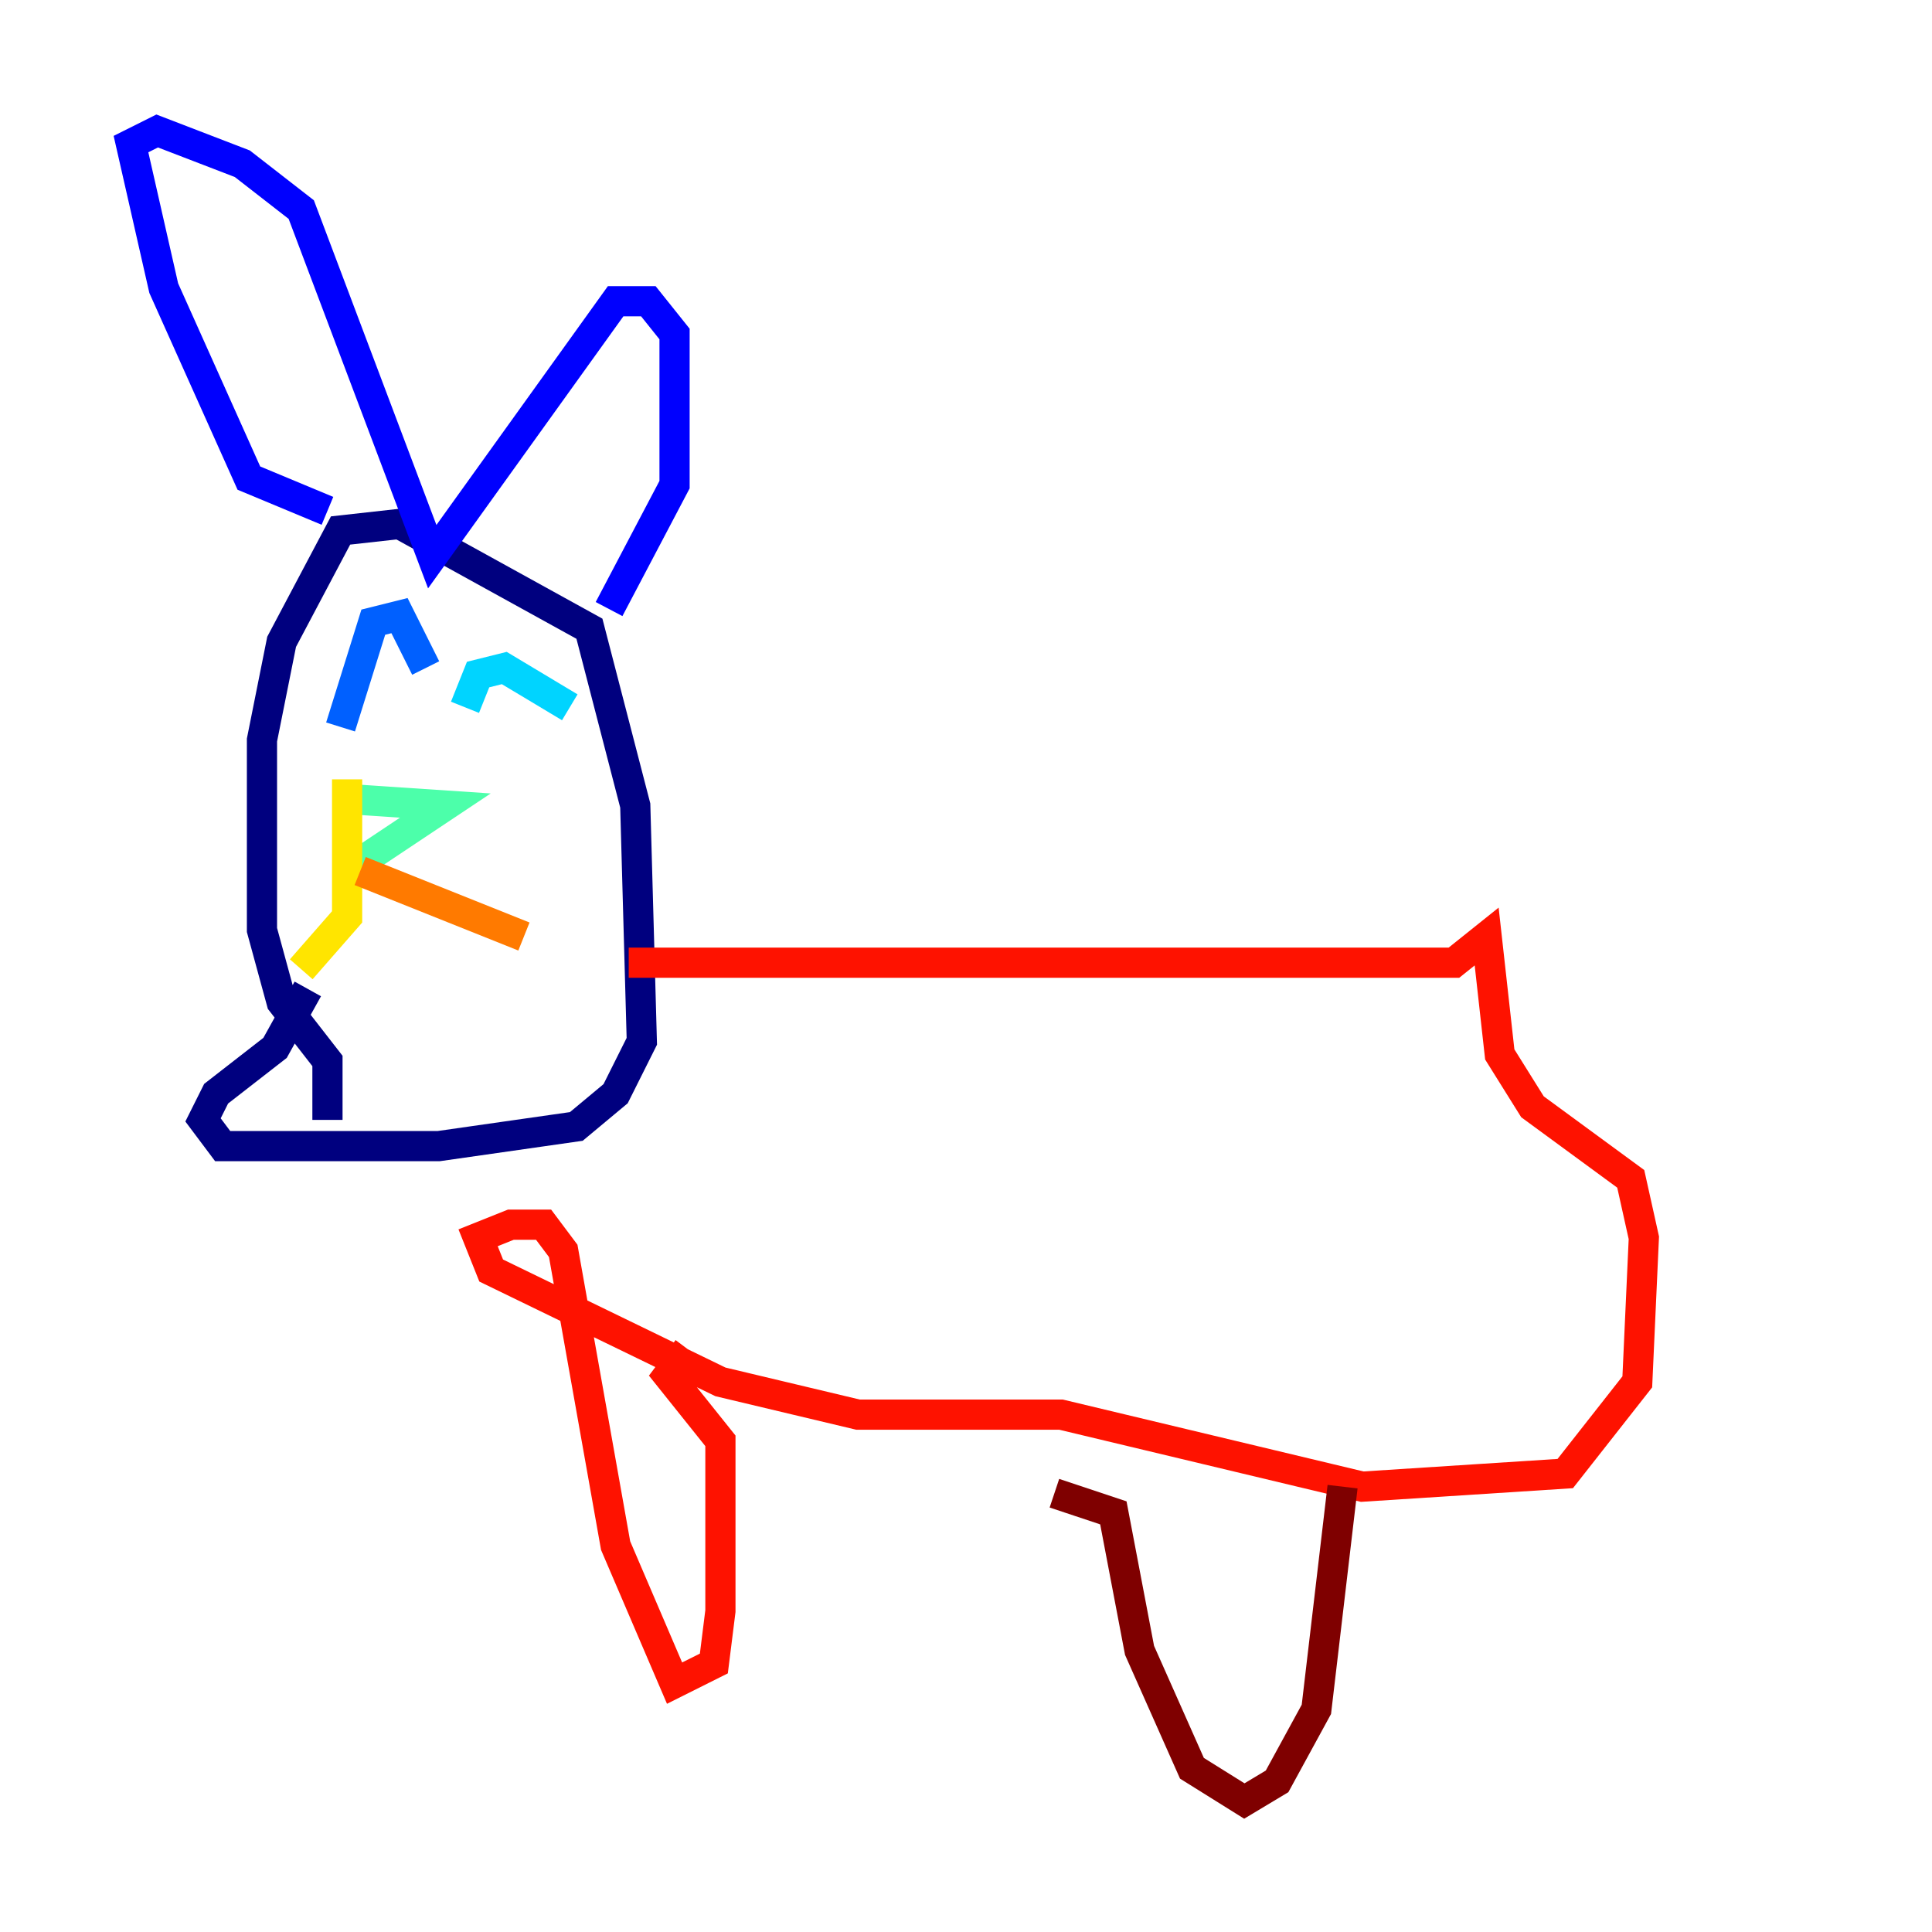 <?xml version="1.0" encoding="utf-8" ?>
<svg baseProfile="tiny" height="128" version="1.2" viewBox="0,0,128,128" width="128" xmlns="http://www.w3.org/2000/svg" xmlns:ev="http://www.w3.org/2001/xml-events" xmlns:xlink="http://www.w3.org/1999/xlink"><defs /><polyline fill="none" points="21.695,74.197 21.695,70.291 18.658,66.386 17.356,61.614 17.356,49.031 18.658,42.522 22.563,35.146 26.468,34.712 39.051,41.654 42.088,53.37 42.522,68.99 40.786,72.461 38.183,74.63 29.071,75.932 14.752,75.932 13.451,74.197 14.319,72.461 18.224,69.424 20.393,65.519" stroke="#00007f" stroke-width="2" /><polyline fill="none" points="21.695,33.844 16.488,31.675 10.848,19.091 8.678,9.546 10.414,8.678 16.054,10.848 19.959,13.885 28.637,36.881 40.786,19.959 42.956,19.959 44.691,22.129 44.691,32.108 40.352,40.352" stroke="#0000fe" stroke-width="2" /><polyline fill="none" points="22.563,48.163 24.732,41.22 26.468,40.786 28.203,44.258" stroke="#0060ff" stroke-width="2" /><polyline fill="none" points="30.807,46.861 31.675,44.691 33.41,44.258 37.749,46.861" stroke="#00d4ff" stroke-width="2" /><polyline fill="none" points="22.997,52.936 29.505,53.37 22.997,57.709" stroke="#4cffaa" stroke-width="2" /><polyline fill="none" points="22.997,51.634 22.997,51.634" stroke="#aaff4c" stroke-width="2" /><polyline fill="none" points="22.997,51.634 22.997,60.746 19.959,64.217" stroke="#ffe500" stroke-width="2" /><polyline fill="none" points="23.864,57.709 34.712,62.047" stroke="#ff7a00" stroke-width="2" /><polyline fill="none" points="41.654,63.783 96.325,63.783 98.495,62.047 99.363,69.858 101.532,73.329 108.041,78.102 108.909,82.007 108.475,91.552 103.702,97.627 90.251,98.495 70.291,93.722 56.841,93.722 47.729,91.552 32.542,84.176 31.675,82.007 33.844,81.139 36.014,81.139 37.315,82.875 40.786,102.4 44.691,111.512 47.295,110.21 47.729,106.739 47.729,95.458 44.258,91.119 45.559,89.383" stroke="#fe1200" stroke-width="2" /><polyline fill="none" points="69.858,98.929 73.763,100.231 75.498,109.342 78.969,117.153 82.441,119.322 84.61,118.02 87.214,113.248 88.949,98.495" stroke="#7f0000" stroke-width="2" /></svg>